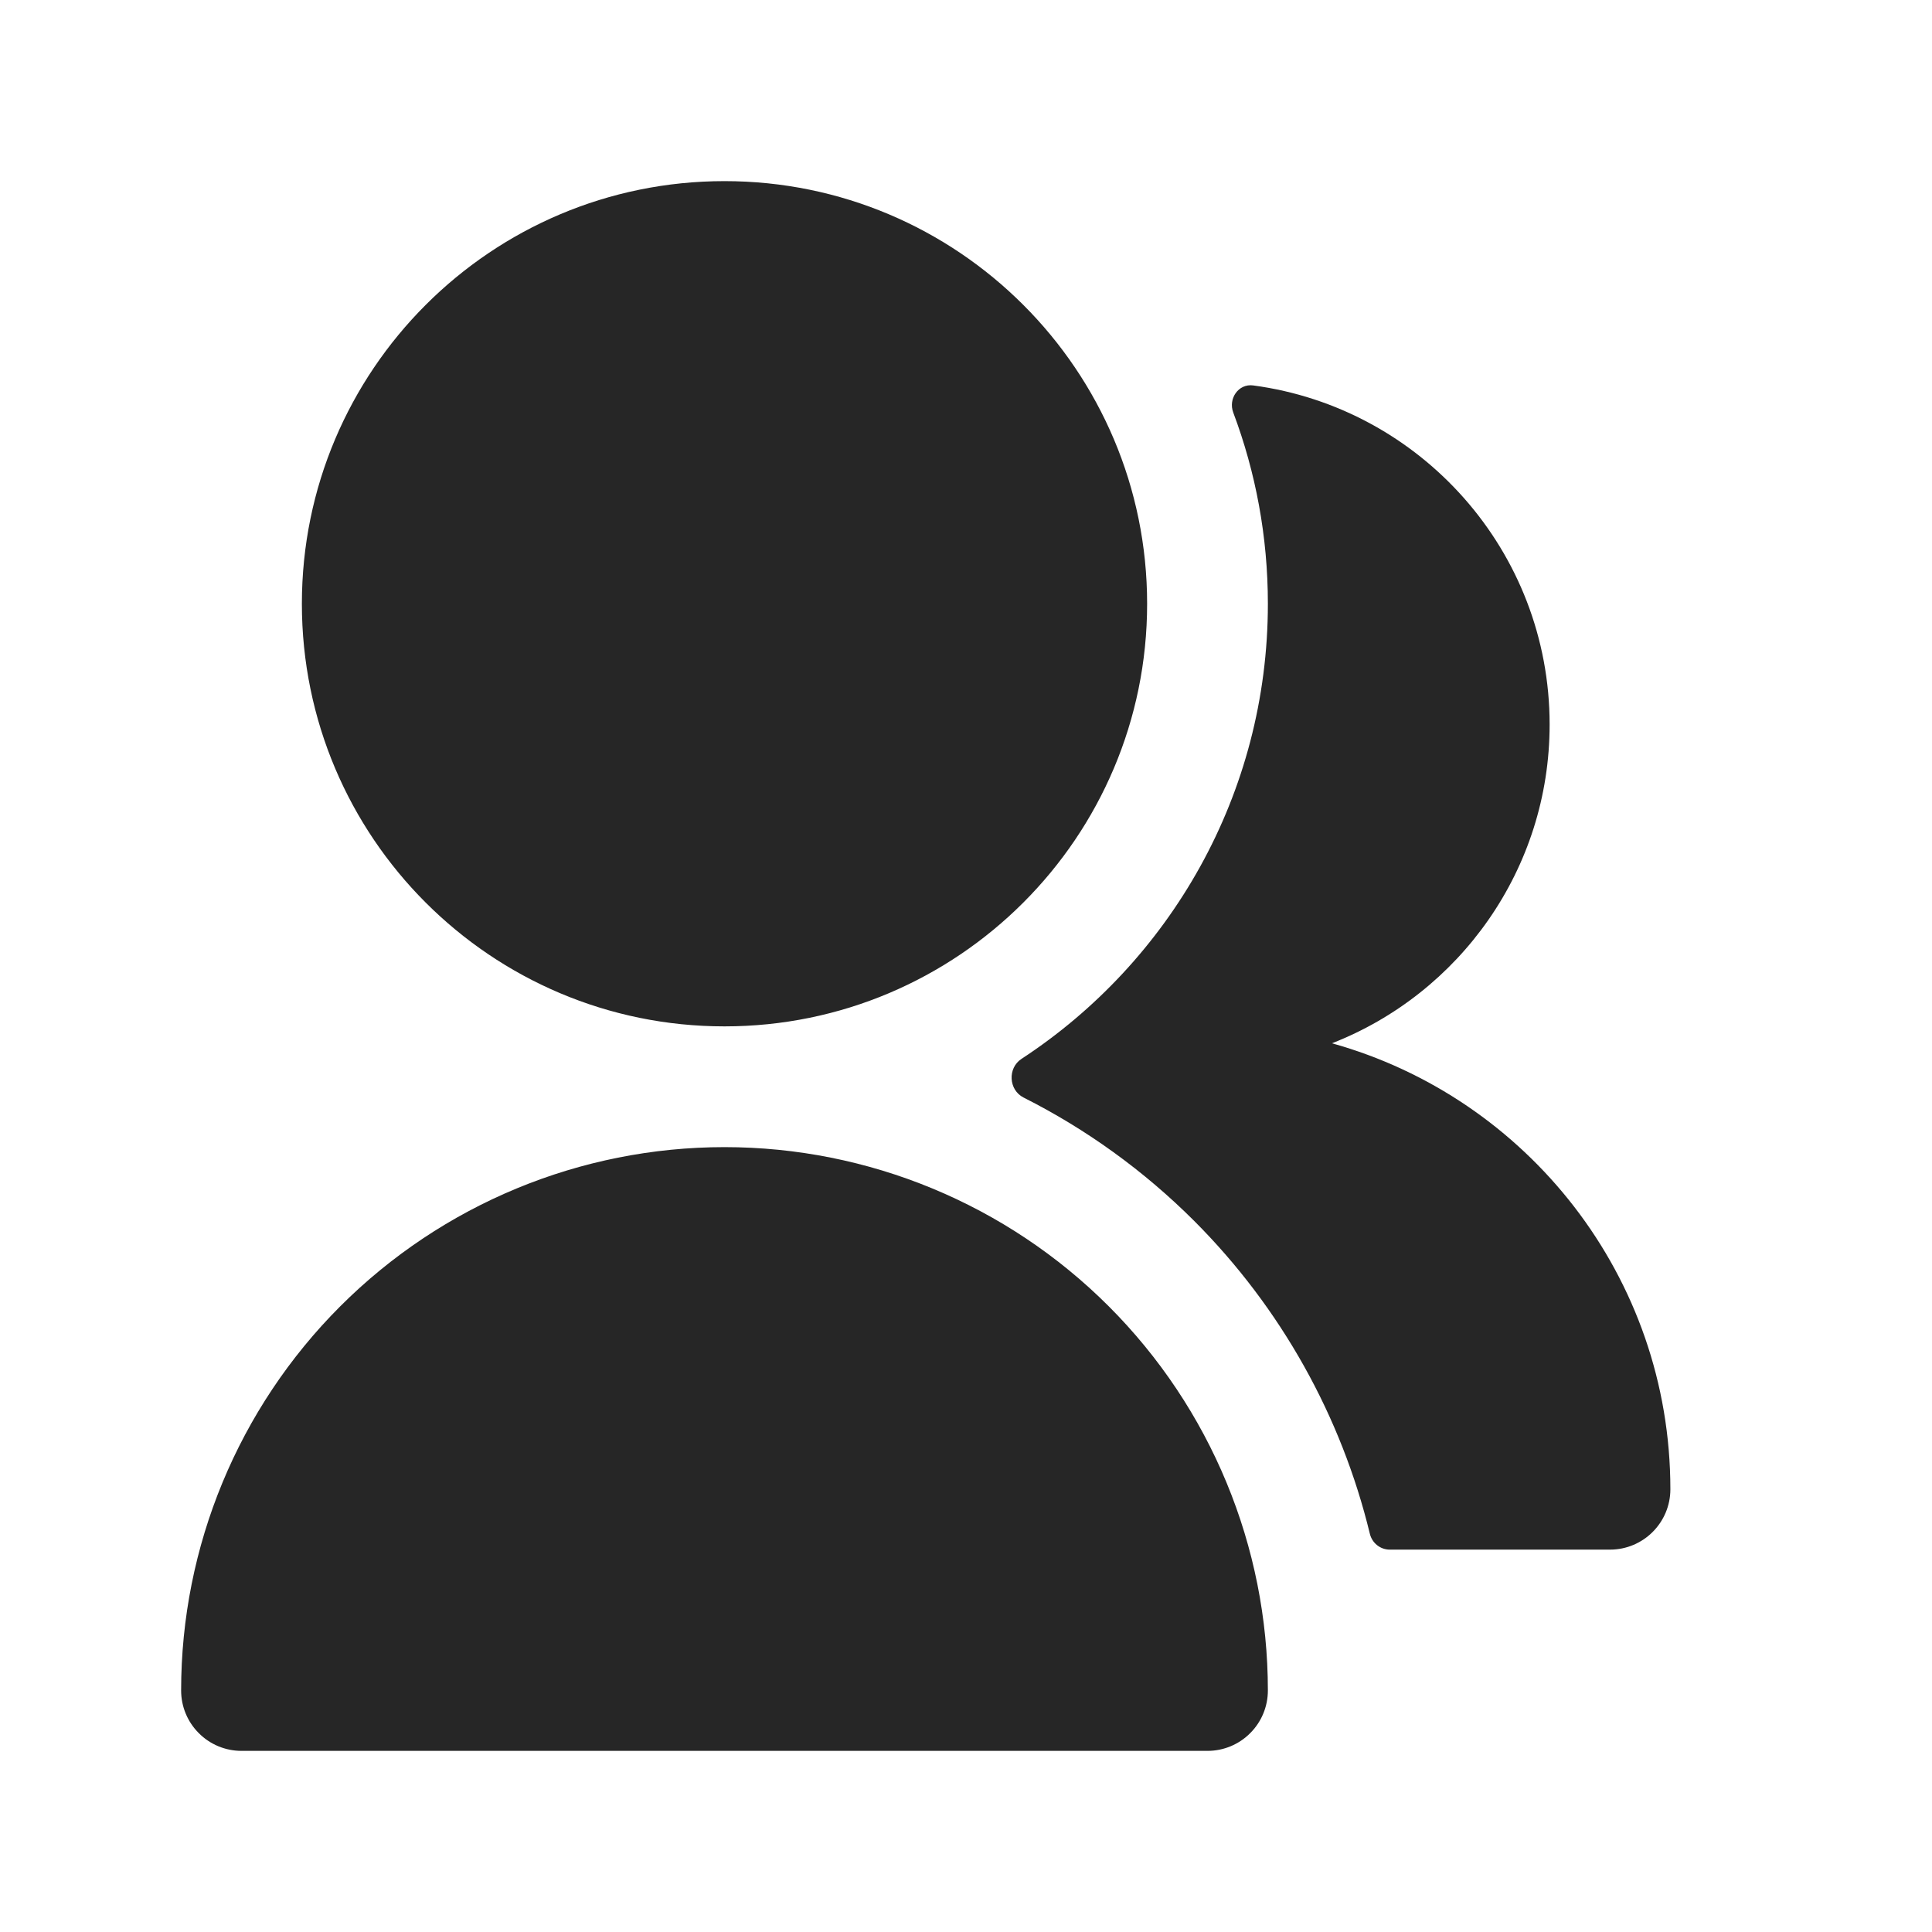 <svg width="24" height="24" viewBox="0 0 24 24" fill="none" xmlns="http://www.w3.org/2000/svg">
<path fill-rule="evenodd" clip-rule="evenodd" d="M3.75 7.5C3.75 4.601 6.101 2.25 9 2.25C11.899 2.25 14.25 4.601 14.25 7.5C14.25 10.399 11.899 12.75 9 12.75C6.101 12.75 3.75 10.399 3.75 7.5ZM4.227 16.227C5.493 14.961 7.21 14.25 9 14.25C10.79 14.25 12.507 14.961 13.773 16.227C15.039 17.493 15.75 19.21 15.75 21C15.75 21.199 15.671 21.39 15.53 21.53C15.39 21.671 15.199 21.75 15 21.75L3 21.75C2.801 21.75 2.61 21.671 2.47 21.53C2.329 21.39 2.25 21.199 2.25 21C2.25 19.21 2.961 17.493 4.227 16.227ZM17.264 19.25C17.146 19.25 17.045 19.168 17.017 19.054C16.663 17.594 15.913 16.246 14.834 15.166C14.207 14.54 13.491 14.025 12.715 13.634C12.529 13.54 12.515 13.268 12.689 13.154C14.532 11.948 15.75 9.866 15.75 7.5C15.75 6.664 15.598 5.864 15.32 5.125C15.255 4.952 15.385 4.763 15.568 4.788C17.647 5.066 19.25 6.846 19.25 9C19.25 10.802 18.129 12.342 16.546 12.96C18.971 13.636 20.75 15.86 20.75 18.5C20.75 18.914 20.414 19.25 20 19.25H17.264Z" fill="#262626"/>
</svg>
